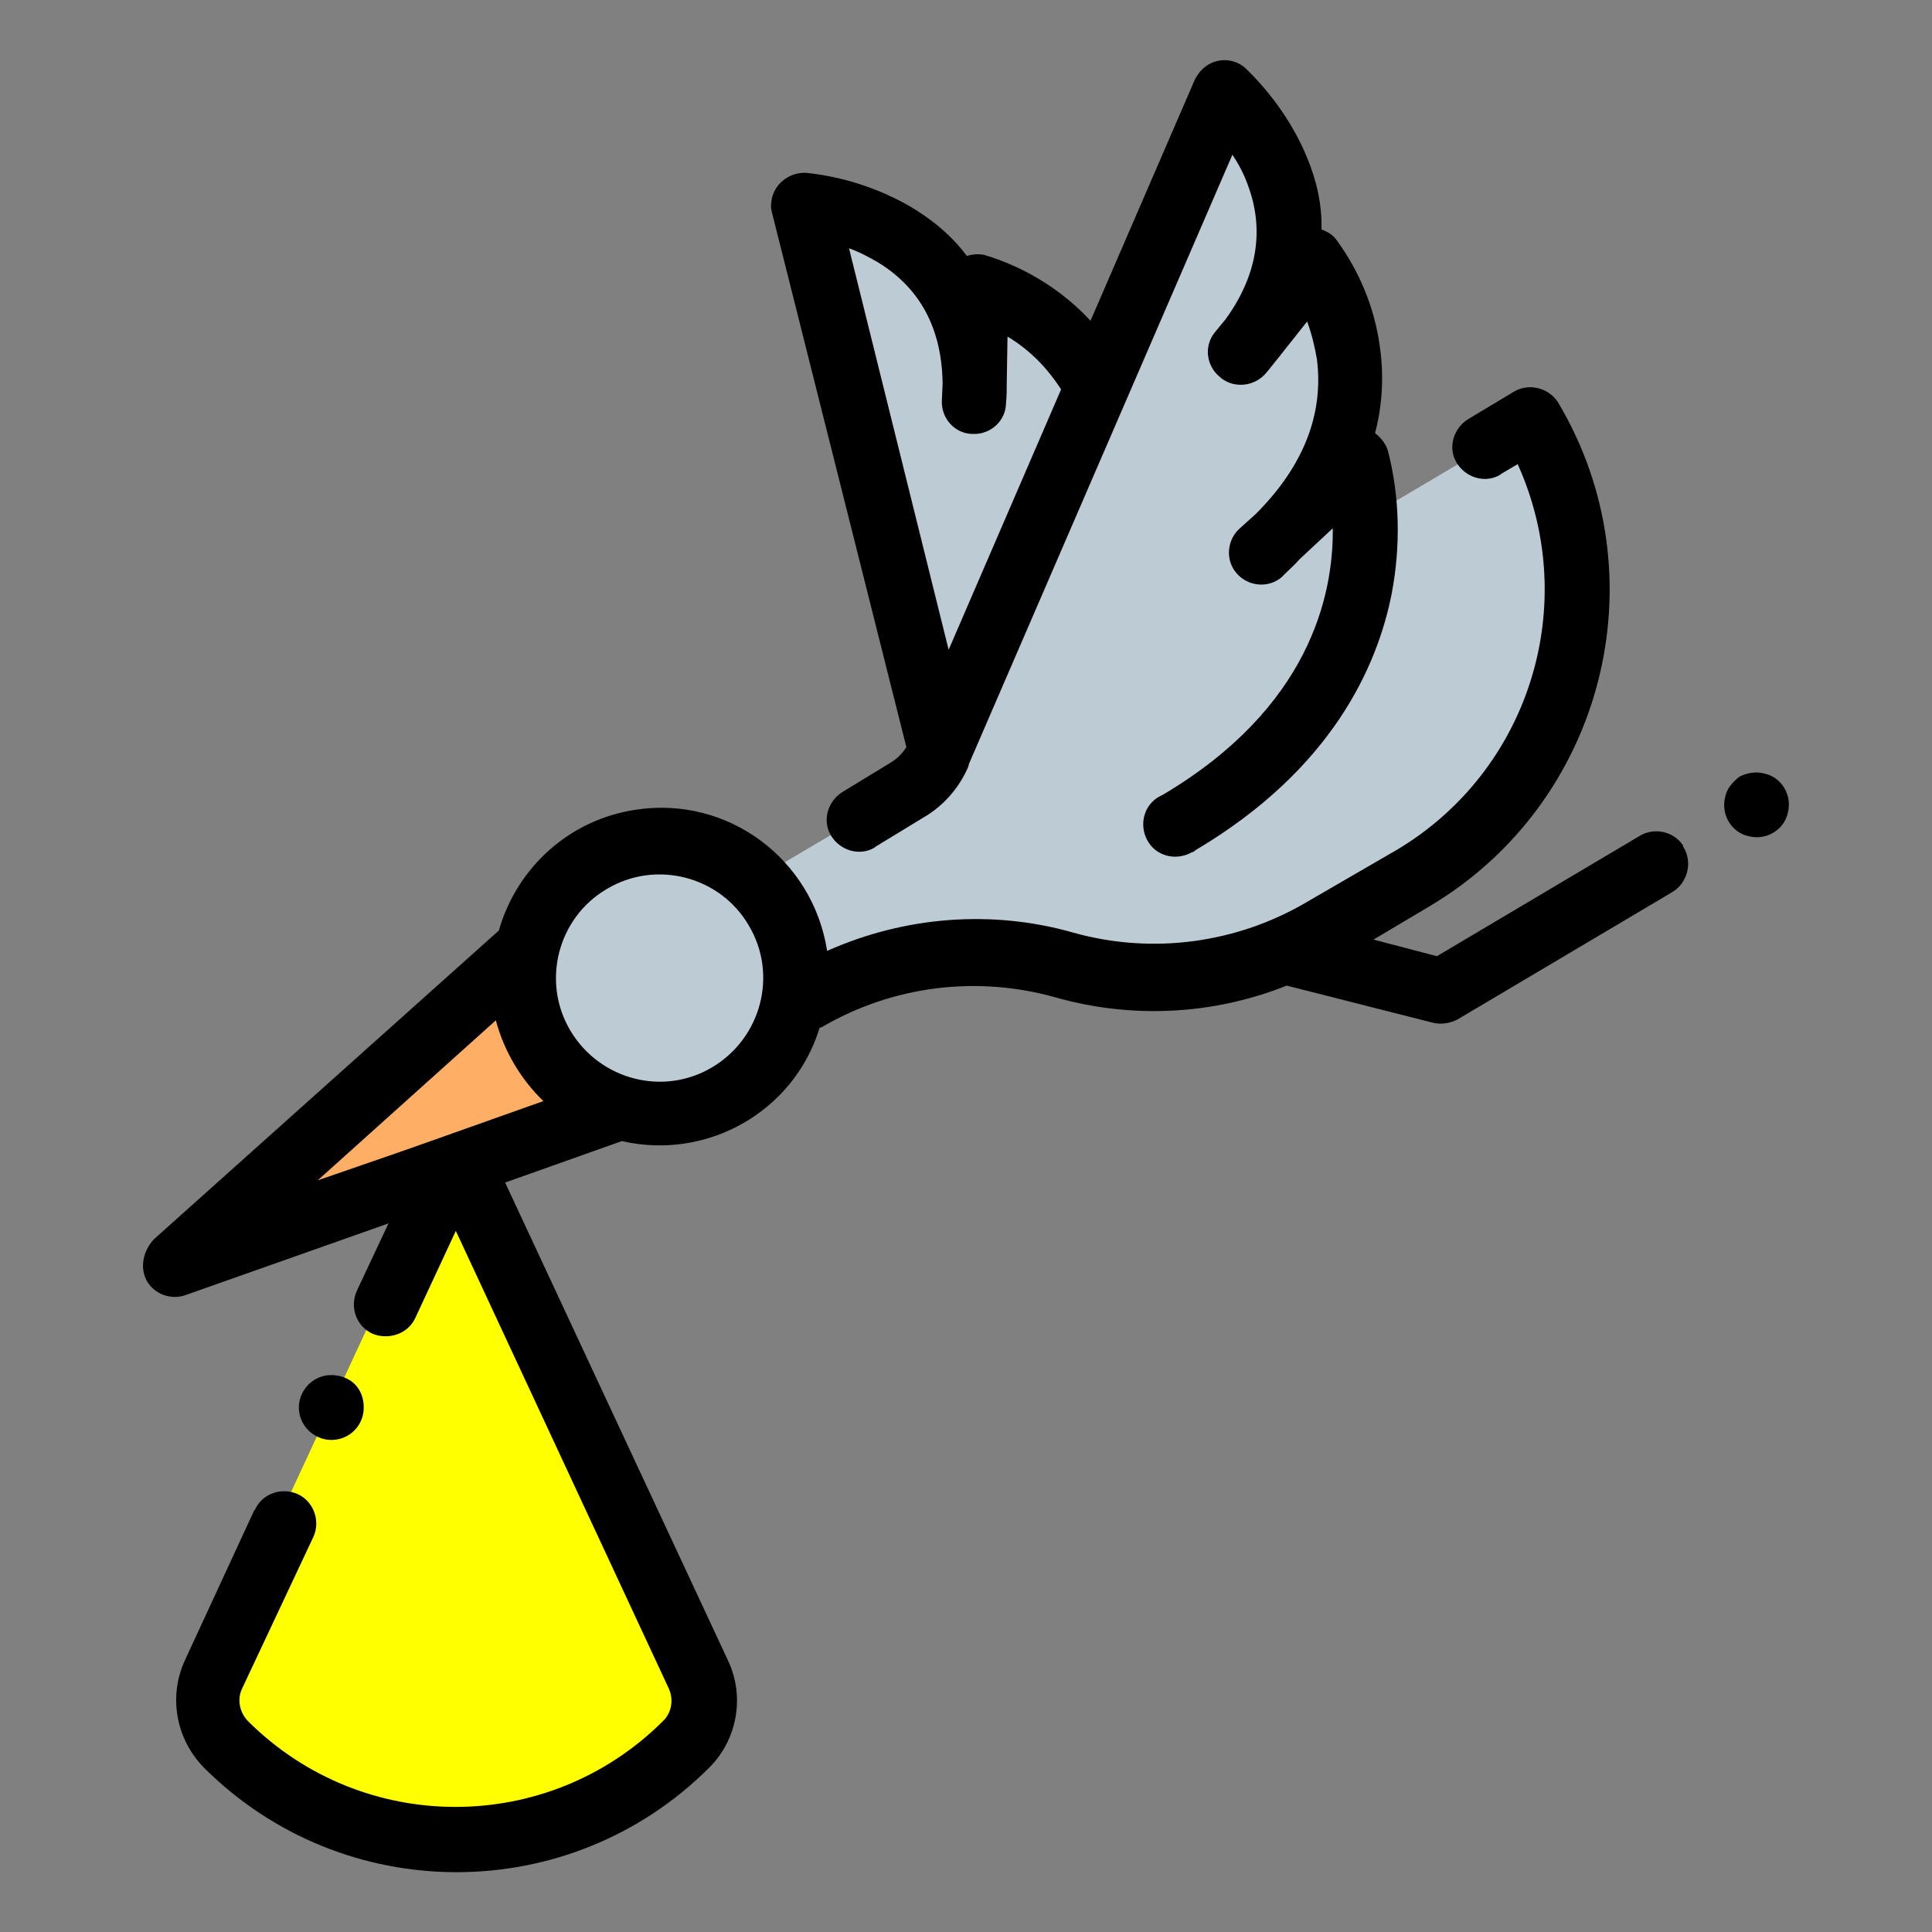 <?xml version="1.0" encoding="utf-8"?>
<!-- Generator: Adobe Illustrator 23.0.1, SVG Export Plug-In . SVG Version: 6.00 Build 0)  -->
<svg version="1.1" id="Шар_1" xmlns="http://www.w3.org/2000/svg" xmlns:xlink="http://www.w3.org/1999/xlink" x="0px" y="0px"
	 viewBox="0 0 256 256" style="enable-background:new 0 0 256 256;" xml:space="preserve">
<rect x="0" y="0" width="256" height="256" fill="#808080" stroke="none"/>
<style type="text/css">
	.st0{fill:#FFFF00;}
	.st1{fill:#BDCCD4;}
	.st2{fill:#FEAF65;}
</style>
<path class="st0" d="M27.7,221.1c-1.5,3.1-0.8,6.8,1.6,9.3l0,0c16.9,16.8,44.1,16.8,60.9,0l0,0c2.5-2.5,3.1-6.2,1.6-9.3l-32.1-68.9
	L27.7,221.1z"/>
<path d="M47.3,171c-1,2.2-0.1,4.7,2,5.7c2.1,0.9,4.7,0.1,5.7-2l0,0l5.4-11.6l28.2,60.6c0.7,1.5,0.4,3.3-0.8,4.4
	c-15.2,15.1-39.7,15.1-54.9,0c-1.2-1.2-1.5-3-0.8-4.4l9.4-20c1-2.1,0.1-4.7-2-5.7c-2.2-1-4.7-0.1-5.7,2l0,0c0,0,0,0.1-0.1,0.1
	L24.5,220c-2.2,4.8-1.2,10.4,2.5,14.2c18.5,18.5,48.5,18.5,67,0c3.7-3.7,4.7-9.4,2.5-14.1l-36-77.2"/>
<path d="M43.9,182.2c-2.4,0-4.3,2-4.3,4.3c0,2.4,2,4.3,4.3,4.3c2.4,0,4.3-1.9,4.3-4.3c0-1.2-0.4-2.3-1.2-3.1S45,182.2,43.9,182.2z"
	/>
<path class="st1" d="M78.2,114.1c7.1-4.1,15.9-3.1,21.8,2.5l13.9-8.2l9.2-5.5l1.5-3.4l-18-72.4c0,0,22.2,1.5,22.6,23.7l0.2-12.8
	c0,0,10.6,2.8,15.9,13.2l-20.7,48.1l37.6-87c0,0,16.8,14.6,3.6,32.6l7.9-10c0,0,14,17.7-4.6,36.4l10.5-10c0.7,2.5,1,5,1.1,7.6
	l21.8-12.9c12.5,21,5.5,48.2-15.5,60.7c0,0-0.1,0-0.1,0.1l-11.8,6.9c-10.3,6.1-22.7,7.7-34.2,4.4c-11.6-3.3-23.9-1.7-34.3,4.4
	l-1.4,0.8l-0.1-0.5c-1.8,9.8-11.2,16.3-21,14.5s-16.3-11.2-14.5-21C70.6,121.2,73.7,116.8,78.2,114.1z"/>
<polygon class="st2" points="81.2,147.4 22.5,168.1 68.8,126.5 "/>
<path d="M173.2,20.9c-1.8-4.4-4.7-8.5-8.1-11.8c-1.7-1.6-4.4-1.5-6,0.3L159,9.5c-0.3,0.4-0.5,0.7-0.7,1.1l-13.8,31.9
	c-3.8-4.1-8.7-7.1-14-8.7c-0.8-0.2-1.6-0.1-2.4,0.1c-2-2.7-4.7-4.9-7.6-6.6c-4.2-2.4-8.9-3.9-13.7-4.4c-2.3-0.1-4.4,1.6-4.6,3.9v0.1
	c-0.1,0.4,0,0.9,0.1,1.3L120.1,99c-0.5,0.8-1.2,1.5-2,2l-6.4,3.9c-2,1.2-2.8,3.8-1.6,5.8s3.8,2.8,5.8,1.6l0,0
	c0.1-0.1,0.1-0.1,0.1-0.1l6.4-3.9c2.6-1.5,4.7-3.9,5.9-6.7l0.1-0.4l0,0l34.9-80.7c0.8,1.2,1.5,2.5,2,3.9c2.3,6,1.3,12.1-2.9,17.9
	L161,44c-1.5,1.8-1.2,4.5,0.7,6c0,0,0,0,0.1,0.1c1.8,1.4,4.4,1.1,5.9-0.6c0.6-0.7,1.2-1.5,1.7-2.1l3.8-4.8c0.6,1.6,1,3.3,1.3,5
	c0.9,7.2-1.7,14.1-8.1,20.5l-2,1.8c-1.8,1.5-2.1,4.2-0.6,6c1.5,1.8,4.2,2.1,6,0.6c0.1-0.1,0.2-0.2,0.4-0.4c0.7-0.7,1.4-1.3,2-2
	l4.4-4.1c0.1,8.9-3.1,23.8-22.5,35.3l-0.4,0.2l0,0c-2.1,1.1-2.8,3.7-1.7,5.8s3.7,2.8,5.8,1.7c0.1-0.1,0.2-0.1,0.3-0.1l0,0l0.4-0.3
	c18-10.7,24-24.3,25.9-33.9c1.2-6.3,1.1-12.8-0.5-19c-0.3-0.9-0.9-1.7-1.7-2.3c1-3.8,1.2-7.8,0.6-11.7c-0.7-5-2.7-9.8-5.7-13.9
	c-0.5-0.7-1.2-1.1-2-1.4C175.2,27.3,174.5,24,173.2,20.9z M140.6,51.6l-14.9,34.5l-13.2-53.2c1.4,0.5,2.7,1.2,3.9,1.9
	c5.5,3.4,8.4,8.7,8.5,16l-0.1,2.3c-0.1,2.4,1.8,4.4,4.1,4.4c2.4,0.1,4.4-1.8,4.4-4.1l0,0c0.1-0.9,0.1-1.8,0.1-2.7l0.1-6.1
	C136.5,46.4,138.8,48.8,140.6,51.6L140.6,51.6z"/>
<path d="M228.6,105.6c-0.6,2.3,0.8,4.7,3.1,5.2c2.3,0.6,4.7-0.8,5.2-3.1c0.6-2.3-0.8-4.7-3.1-5.2l0,0c-1.1-0.3-2.3-0.1-3.3,0.4
	C229.6,103.6,228.8,104.5,228.6,105.6z"/>
<path d="M19.5,169.8c1,1.7,3.2,2.5,5.1,1.8l26.9-9.5l12.6-4.4l18.3-6.5c11.3,2.6,22.8-3.9,26.2-15l0.3-0.1
	c9.4-5.5,20.6-6.9,31.1-3.9c10,2.8,20.7,2.3,30.5-1.6l19.3,4.9c1.1,0.3,2.3,0.1,3.3-0.4l28.5-16.9c2-1.2,2.7-3.9,1.5-5.9
	c-0.1-0.1-0.1-0.2-0.1-0.3c-1.3-1.9-3.9-2.4-5.8-1.2l-26.8,15.9l-8.4-2.2l7.4-4.4c23.1-13.7,30.8-43.6,17.1-66.7
	c-1.2-2-3.9-2.7-5.9-1.5l-6,3.6c-2,1.2-2.8,3.8-1.6,5.8c1.2,2,3.8,2.8,5.8,1.6c0.1-0.1,0.1-0.1,0.1-0.1l2.2-1.3
	c8.4,18.6,1.6,40.6-16,51.1l-11.9,6.9c-9.3,5.5-20.5,7-30.9,4.1c-10.8-3.1-22.4-2.2-32.7,2.4c-1.9-12.2-13.2-20.6-25.4-18.7
	c-8.7,1.3-15.7,7.6-18.1,16l-45.7,40.9C18.9,165.8,18.5,168.1,19.5,169.8z M75.6,136.6c-3.9-6.5-1.7-15,4.8-18.8
	c6.5-3.9,15-1.7,18.8,4.8c3.9,6.5,1.7,14.9-4.8,18.8C87.9,145.3,79.5,143.1,75.6,136.6C75.6,136.7,75.6,136.7,75.6,136.6z
	 M42.1,156.4l23.6-21.2c1.1,4.1,3.3,7.8,6.3,10.7l-16.9,6l-4.6,1.6L42.1,156.4z"/>
</svg>
